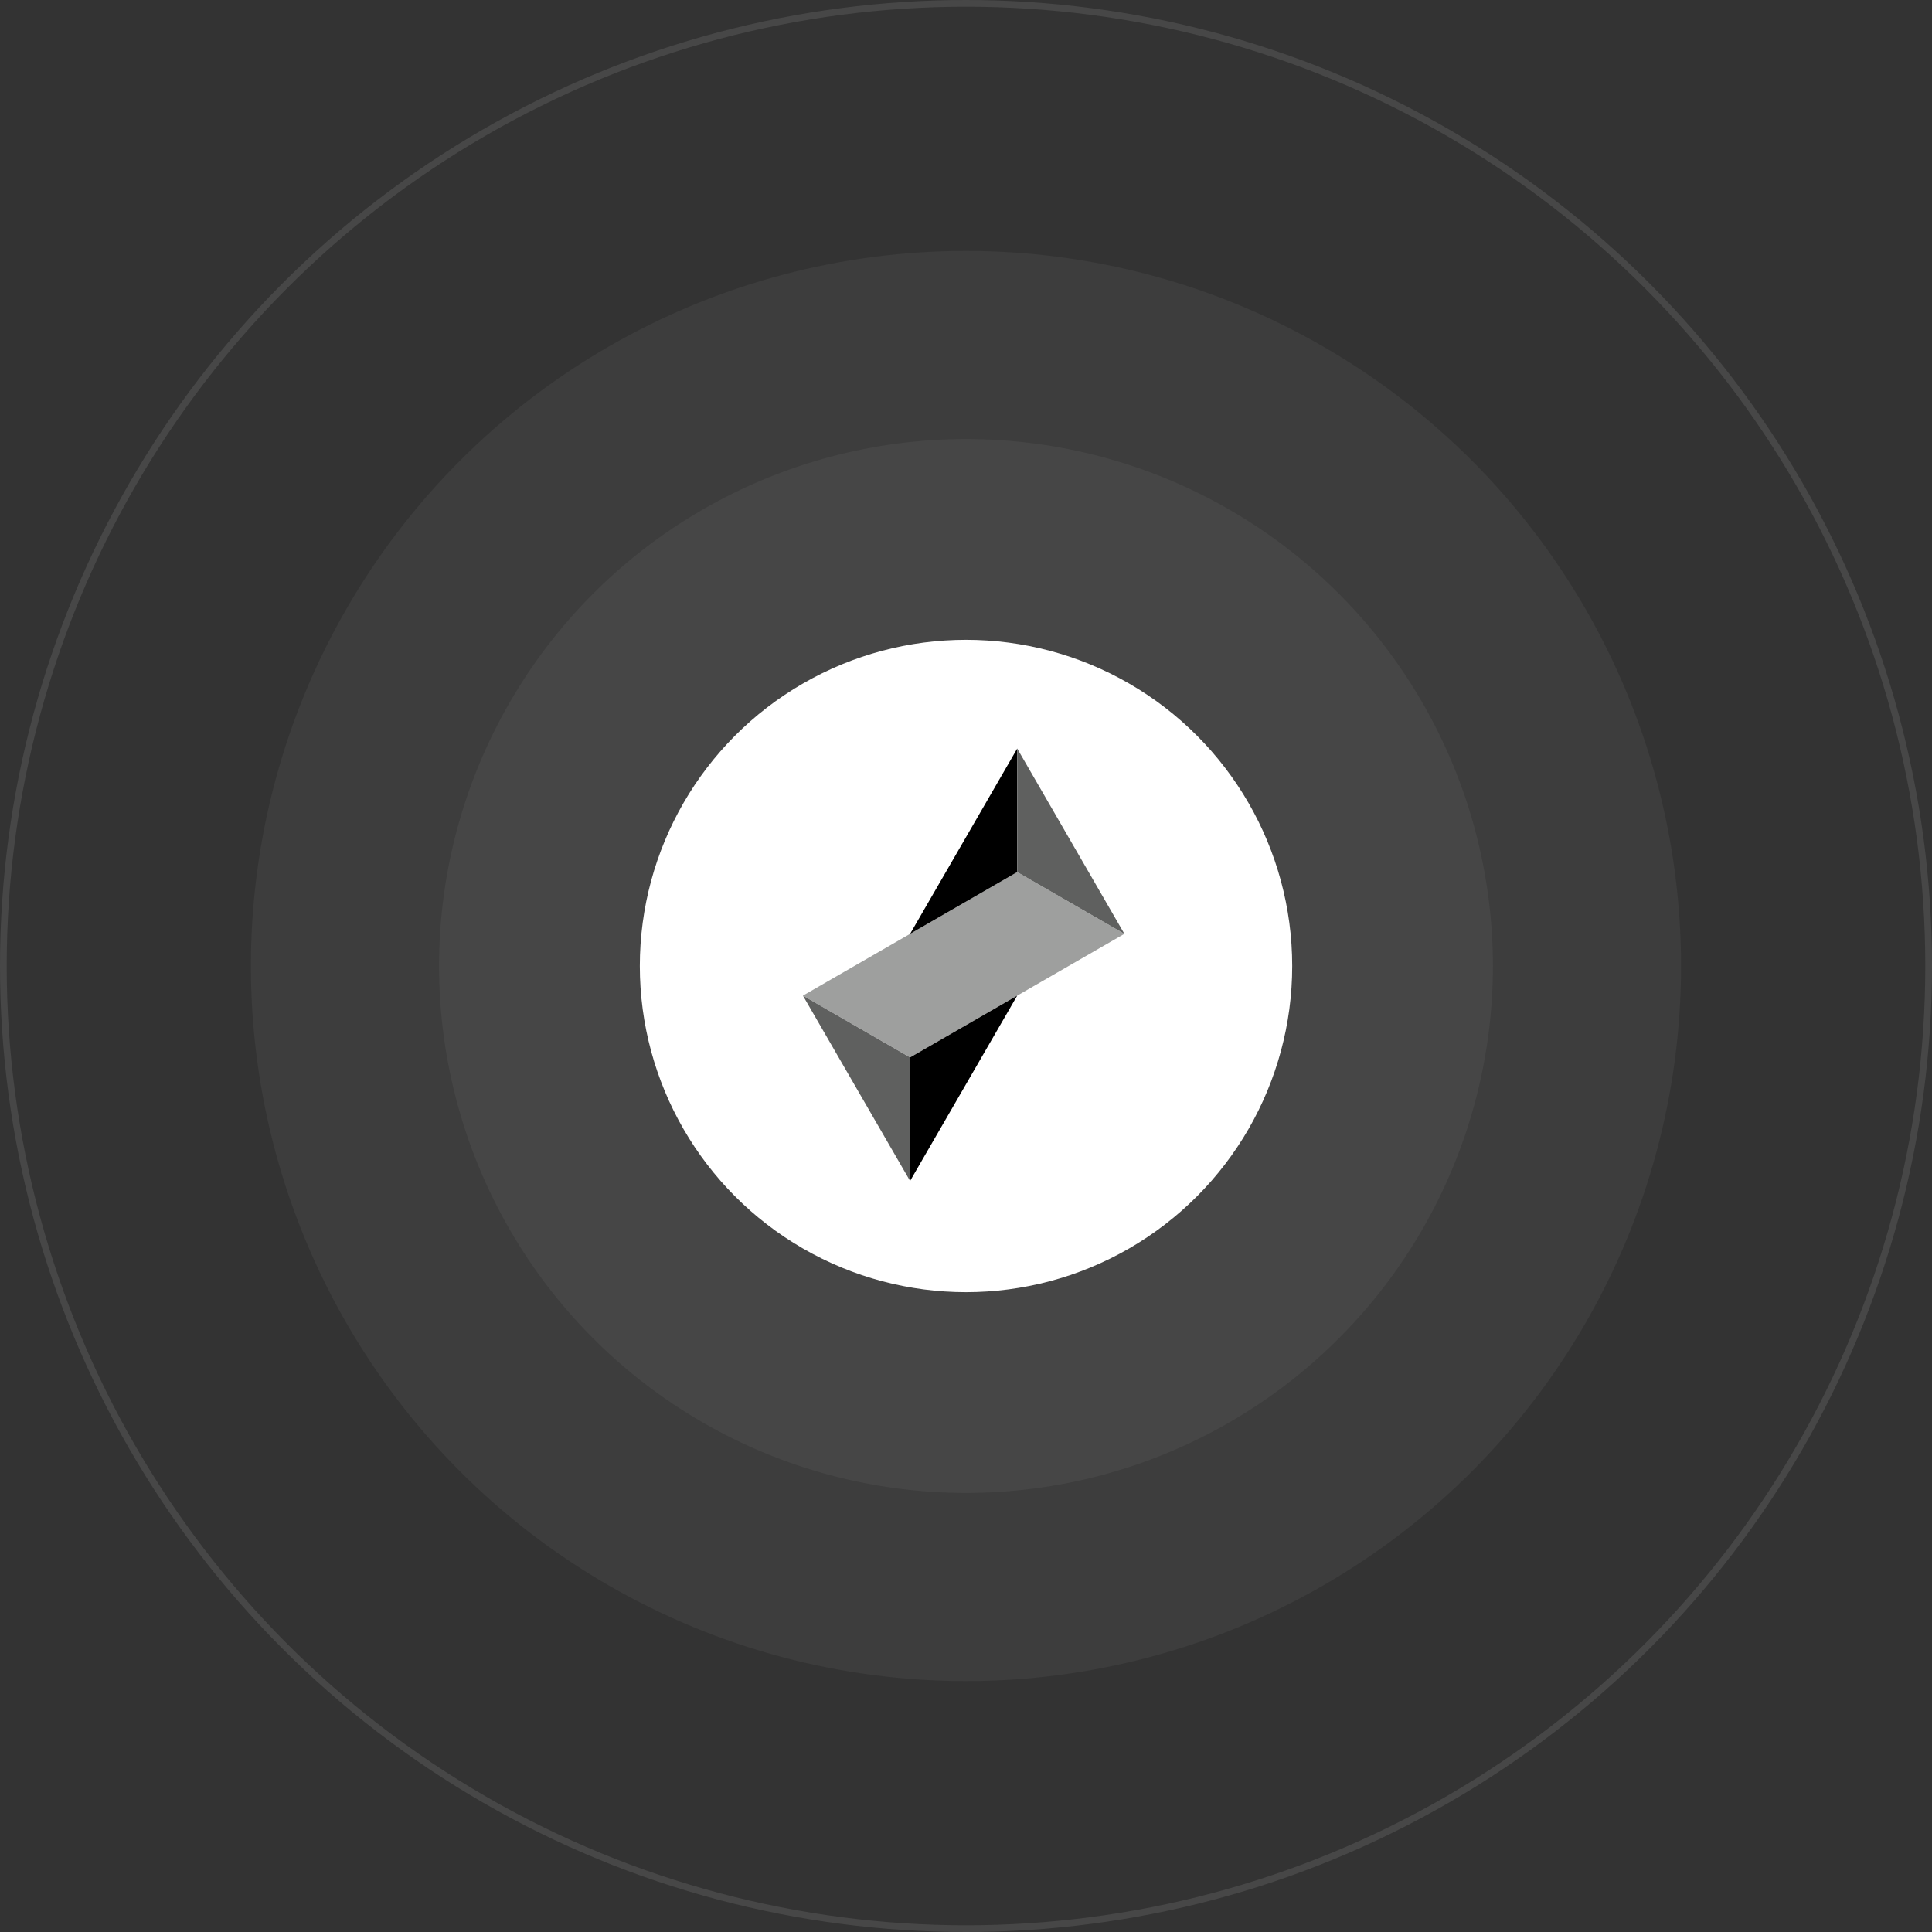 <svg width="144" height="144" viewBox="0 0 144 144" fill="none"
  xmlns="http://www.w3.org/2000/svg">
  <rect x="0" y="0" width="144" height="144" fill="#333333" stroke="none"/>
  <circle cx="71.998" cy="72" r="53.299" fill="white" fill-opacity="0.05"/>
  <circle cx="72" cy="72" r="71.75" stroke="white" stroke-opacity="0.1" stroke-width="0.5"/>
  <circle cx="71.999" cy="72" r="39.273" fill="white" fill-opacity="0.05"/>
  <ellipse cx="72.001" cy="72" rx="24.312" ry="24.311" fill="white"/>
  <path fill-rule="evenodd" clip-rule="evenodd" d="M67.833 69.604L59.846 74.208L67.834 78.81L75.819 74.208L83.805 69.604L75.818 64.999L67.833 69.604Z" fill="#9E9F9E"/>
  <path fill-rule="evenodd" clip-rule="evenodd" d="M67.834 69.604L75.819 64.999L75.819 65V55.791L67.834 69.604Z" fill="black"/>
  <path fill-rule="evenodd" clip-rule="evenodd" d="M75.817 74.208L67.832 78.812L67.832 78.812V88.022L75.817 74.208Z" fill="black"/>
  <path fill-rule="evenodd" clip-rule="evenodd" d="M75.818 55.791V65L83.805 69.604L75.818 55.791Z" fill="#5F605F"/>
  <path fill-rule="evenodd" clip-rule="evenodd" d="M67.832 88.022V78.812L59.846 74.208L67.832 88.022Z" fill="#5F605F"/>
</svg>
